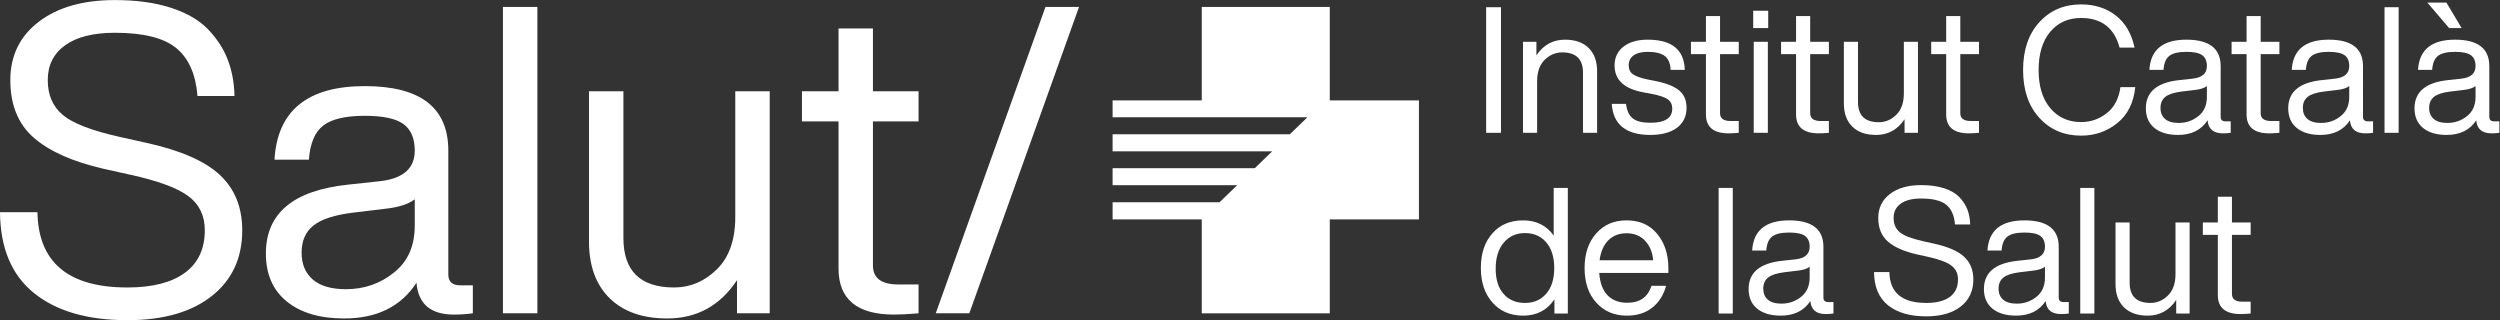 <?xml version="1.0" encoding="UTF-8" standalone="no"?>
<!-- Created with Inkscape (http://www.inkscape.org/) -->

<svg
   version="1.1"
   id="svg2"
   width="774.573"
   height="99.2"
   viewBox="0 0 774.573 99.2"
   sodipodi:docname="Logo-ICS-blancv.eps"
   xmlns:inkscape="http://www.inkscape.org/namespaces/inkscape"
   xmlns:sodipodi="http://sodipodi.sourceforge.net/DTD/sodipodi-0.dtd"
   xmlns="http://www.w3.org/2000/svg"
   xmlns:svg="http://www.w3.org/2000/svg">
  <rect x="0" y="0" width="774.573" height="99.2" fill="#333333" stroke="none"/>
  <defs
     id="defs6" />
  <sodipodi:namedview
     id="namedview4"
     pagecolor="#ffffff"
     bordercolor="#000000"
     borderopacity="0.25"
     inkscape:showpageshadow="2"
     inkscape:pageopacity="0.0"
     inkscape:pagecheckerboard="0"
     inkscape:deskcolor="#d1d1d1" />
  <g
     id="g8"
     inkscape:groupmode="layer"
     inkscape:label="ink_ext_XXXXXX"
     transform="matrix(1.333,0,0,-1.333,0,99.2)">
    <g
       id="g10"
       transform="scale(0.1)">
      <path
         d="m 3454.26,435.48 v 291.922 h 34.44 V 435.48 h -34.44"
         style="fill:#ffffff;fill-opacity:1;fill-rule:nonzero;stroke:none"
         id="path12" />
      <path
         d="m 3692.47,632.695 c 13.11,-12.851 19.67,-30.886 19.67,-54.121 V 435.48 h -32.8 v 139.813 c 0,31.437 -16.12,47.148 -48.38,47.148 -15.31,0 -28.84,-5.742 -40.59,-17.214 -11.75,-11.489 -17.63,-28.157 -17.63,-50.024 V 435.48 h -32.8 v 211.563 h 31.16 v -31.574 c 16.13,24.328 38.27,36.496 66.42,36.496 23.51,0 41.82,-6.426 54.95,-19.27"
         style="fill:#ffffff;fill-opacity:1;fill-rule:nonzero;stroke:none"
         id="path14" />
      <path
         d="m 3746.17,502.727 h 33.21 c 1.91,-15.864 7.17,-27.129 15.79,-33.829 8.6,-6.703 22.2,-10.05 40.79,-10.05 33.89,0 50.84,10.937 50.84,32.804 0,9.571 -3.48,16.805 -10.46,21.727 -6.96,4.922 -19.61,9.16 -37.92,12.715 l -19.68,3.691 c -44.01,8.195 -66.01,28.977 -66.01,62.317 0,18.32 6.9,32.871 20.7,43.671 13.81,10.79 32.6,16.192 56.38,16.192 56.03,0 84.73,-23.371 86.1,-70.11 h -32.8 c -0.82,15.301 -5.47,26.106 -13.94,32.383 -8.47,6.289 -21.59,9.434 -39.36,9.434 -14.21,0 -25.15,-2.734 -32.8,-8.203 -7.65,-5.457 -11.48,-13.114 -11.48,-22.957 0,-9.289 3.28,-16.262 9.84,-20.91 6.56,-4.649 17.49,-8.614 32.8,-11.883 l 18.86,-3.692 c 25.97,-5.199 44.62,-12.582 55.96,-22.14 11.35,-9.571 17.02,-22.969 17.02,-40.188 0,-19.949 -7.45,-35.465 -22.34,-46.531 -14.9,-11.074 -35.47,-16.609 -61.71,-16.609 -56.58,0 -86.51,24.058 -89.79,72.168"
         style="fill:#ffffff;fill-opacity:1;fill-rule:nonzero;stroke:none"
         id="path16" />
      <path
         d="m 4041.37,618.34 h -43.46 V 480.996 c 0,-12.031 8.07,-18.047 24.19,-18.047 h 19.27 V 435.48 c -9.02,-0.824 -16.81,-1.234 -23.37,-1.234 -35.26,0 -52.89,14.633 -52.89,43.879 V 618.34 h -34.85 v 28.703 h 34.85 v 59.863 h 32.8 v -59.863 h 43.46 V 618.34"
         style="fill:#ffffff;fill-opacity:1;fill-rule:nonzero;stroke:none"
         id="path18" />
      <path
         d="m 4076.21,435.48 v 211.563 h 32.8 V 435.48 Z m -1.23,243.543 v 40.176 h 34.85 v -40.176 h -34.85"
         style="fill:#ffffff;fill-opacity:1;fill-rule:nonzero;stroke:none"
         id="path20" />
      <path
         d="M 4250.87,618.34 H 4207.4 V 480.996 c 0,-12.031 8.07,-18.047 24.19,-18.047 h 19.28 V 435.48 c -9.02,-0.824 -16.82,-1.234 -23.38,-1.234 -35.25,0 -52.89,14.633 -52.89,43.879 V 618.34 h -34.84 v 28.703 h 34.84 v 59.863 h 32.8 v -59.863 h 43.47 V 618.34"
         style="fill:#ffffff;fill-opacity:1;fill-rule:nonzero;stroke:none"
         id="path22" />
      <path
         d="m 4425.12,647.043 h 32.8 V 435.48 h -31.16 v 31.571 c -16.13,-24.324 -38.27,-36.492 -66.43,-36.492 -23.5,0 -41.81,6.425 -54.94,19.277 -13.11,12.84 -19.68,30.887 -19.68,54.117 v 143.09 h 32.81 V 507.234 c 0,-31.433 16.12,-47.156 48.37,-47.156 15.31,0 28.84,5.742 40.59,17.227 11.76,11.472 17.64,28.156 17.64,50.019 v 119.719"
         style="fill:#ffffff;fill-opacity:1;fill-rule:nonzero;stroke:none"
         id="path24" />
      <path
         d="m 4599.78,618.34 h -43.47 V 480.996 c 0,-12.031 8.07,-18.047 24.19,-18.047 h 19.28 V 435.48 c -9.03,-0.824 -16.82,-1.234 -23.38,-1.234 -35.26,0 -52.89,14.633 -52.89,43.879 V 618.34 h -34.85 v 28.703 h 34.85 v 59.863 h 32.8 v -59.863 h 43.47 V 618.34"
         style="fill:#ffffff;fill-opacity:1;fill-rule:nonzero;stroke:none"
         id="path26" />
      <path
         d="m 4739.98,470.332 c -25.15,27.609 -37.72,64.641 -37.72,111.113 0,46.465 12.57,83.508 37.72,111.106 25.15,27.605 57.54,41.414 97.17,41.414 31.43,0 58.22,-8.543 80.36,-25.625 22.14,-17.078 36.77,-42.031 43.88,-74.824 h -34.86 c -12.3,45.918 -42.09,68.879 -89.38,68.879 -29.8,0 -53.71,-10.665 -71.75,-31.985 -18.04,-21.59 -27.06,-51.25 -27.06,-88.965 0,-37.722 9.02,-67.246 27.06,-88.562 18.04,-21.594 41.95,-32.395 71.75,-32.395 22.41,0 42.37,6.973 59.86,20.918 17.22,13.391 27.75,33.477 31.57,60.266 h 34.45 c -3.83,-36.352 -17.64,-64.094 -41.42,-83.234 -24.05,-19.676 -52.21,-29.512 -84.46,-29.512 -39.63,0 -72.02,13.801 -97.17,41.406"
         style="fill:#ffffff;fill-opacity:1;fill-rule:nonzero;stroke:none"
         id="path28" />
      <path
         d="m 5109.79,474.434 c 13.12,10.382 19.68,25.285 19.68,44.687 v 25.012 c -6.01,-4.649 -15.3,-7.656 -27.88,-9.024 l -30.75,-3.683 c -17.76,-2.188 -30.4,-6.289 -37.92,-12.305 -7.52,-6.016 -11.28,-14.617 -11.28,-25.832 0,-10.934 3.56,-19.469 10.66,-25.625 7.11,-6.148 17.63,-9.226 31.58,-9.226 17.49,0 32.79,5.332 45.91,15.996 z m 75.03,-12.305 V 435.48 c -5.46,-0.824 -11.48,-1.234 -18.03,-1.234 -22.14,0 -34.04,10.117 -35.68,30.344 -14.75,-22.688 -37.72,-34.031 -68.87,-34.031 -23.24,0 -41.49,5.398 -54.74,16.199 -13.26,10.793 -19.88,26.035 -19.88,45.715 0,38.269 26.1,60.136 78.31,65.601 l 30.33,3.274 c 22.15,2.461 33.21,12.168 33.21,29.113 0,11.758 -3.62,20.234 -10.86,25.418 -7.24,5.195 -19.48,7.793 -36.7,7.793 -18.31,0 -31.5,-3.074 -39.57,-9.227 -8.05,-6.144 -12.63,-17.011 -13.73,-32.59 h -32.8 c 2.73,46.739 31.44,70.11 86.1,70.11 53.03,0 79.55,-20.5 79.55,-61.504 V 472.383 c 0,-6.836 3.82,-10.254 11.47,-10.254 h 11.89"
         style="fill:#ffffff;fill-opacity:1;fill-rule:nonzero;stroke:none"
         id="path30" />
      <path
         d="m 5297.99,618.34 h -43.47 V 480.996 c 0,-12.031 8.07,-18.047 24.19,-18.047 h 19.28 V 435.48 c -9.03,-0.824 -16.82,-1.234 -23.38,-1.234 -35.25,0 -52.89,14.633 -52.89,43.879 V 618.34 h -34.84 v 28.703 h 34.84 v 59.863 h 32.8 v -59.863 h 43.47 V 618.34"
         style="fill:#ffffff;fill-opacity:1;fill-rule:nonzero;stroke:none"
         id="path32" />
      <path
         d="m 5440.67,474.434 c 13.12,10.382 19.68,25.285 19.68,44.687 v 25.012 c -6.01,-4.649 -15.3,-7.656 -27.88,-9.024 l -30.75,-3.683 c -17.76,-2.188 -30.4,-6.289 -37.92,-12.305 -7.52,-6.016 -11.28,-14.617 -11.28,-25.832 0,-10.934 3.55,-19.469 10.66,-25.625 7.11,-6.148 17.63,-9.226 31.58,-9.226 17.49,0 32.79,5.332 45.91,15.996 z m 75.03,-12.305 V 435.48 c -5.47,-0.824 -11.48,-1.234 -18.03,-1.234 -22.14,0 -34.04,10.117 -35.68,30.344 -14.75,-22.688 -37.72,-34.031 -68.87,-34.031 -23.24,0 -41.49,5.398 -54.74,16.199 -13.26,10.793 -19.88,26.035 -19.88,45.715 0,38.269 26.1,60.136 78.31,65.601 l 30.33,3.274 c 22.15,2.461 33.21,12.168 33.21,29.113 0,11.758 -3.62,20.234 -10.86,25.418 -7.24,5.195 -19.48,7.793 -36.7,7.793 -18.31,0 -31.5,-3.074 -39.57,-9.227 -8.05,-6.144 -12.63,-17.011 -13.73,-32.59 h -32.8 c 2.73,46.739 31.44,70.11 86.1,70.11 53.03,0 79.54,-20.5 79.54,-61.504 V 472.383 c 0,-6.836 3.83,-10.254 11.48,-10.254 h 11.89"
         style="fill:#ffffff;fill-opacity:1;fill-rule:nonzero;stroke:none"
         id="path34" />
      <path
         d="m 5542.34,435.48 v 291.922 h 32.81 V 435.48 h -32.81"
         style="fill:#ffffff;fill-opacity:1;fill-rule:nonzero;stroke:none"
         id="path36" />
      <path
         d="m 5734.23,474.434 c 13.11,10.382 19.68,25.285 19.68,44.687 v 25.012 c -6.02,-4.649 -15.31,-7.656 -27.88,-9.024 l -30.76,-3.683 c -17.76,-2.188 -30.4,-6.289 -37.92,-12.305 -7.52,-6.016 -11.28,-14.617 -11.28,-25.832 0,-10.934 3.56,-19.469 10.67,-25.625 7.11,-6.148 17.63,-9.226 31.57,-9.226 17.49,0 32.79,5.332 45.92,15.996 z m -12.72,204.589 h -29.11 l -50.43,59.043 h 44.29 z m 87.75,-216.894 V 435.48 c -5.47,-0.824 -11.49,-1.234 -18.04,-1.234 -22.14,0 -34.03,10.117 -35.67,30.344 -14.76,-22.688 -37.73,-34.031 -68.88,-34.031 -23.23,0 -41.48,5.398 -54.74,16.199 -13.26,10.793 -19.88,26.035 -19.88,45.715 0,38.269 26.1,60.136 78.31,65.601 l 30.33,3.274 c 22.15,2.461 33.22,12.168 33.22,29.113 0,11.758 -3.63,20.234 -10.86,25.418 -7.25,5.195 -19.49,7.793 -36.7,7.793 -18.31,0 -31.51,-3.074 -39.57,-9.227 -8.06,-6.144 -12.64,-17.011 -13.73,-32.59 h -32.81 c 2.74,46.739 31.44,70.11 86.11,70.11 53.03,0 79.54,-20.5 79.54,-61.504 V 472.383 c 0,-6.836 3.83,-10.254 11.47,-10.254 h 11.9"
         style="fill:#ffffff;fill-opacity:1;fill-rule:nonzero;stroke:none"
         id="path38" />
      <path
         d="m 3544.46,40.078 c 20.77,0 37.31,7.246 49.61,21.73 12.3,14.219 18.45,34.031 18.45,59.453 0,25.144 -6.15,44.968 -18.45,59.453 -12.3,14.48 -28.84,21.726 -49.61,21.726 -20.5,0 -36.97,-7.453 -49.41,-22.343 -12.43,-14.895 -18.65,-35.059 -18.65,-60.481 0,-25.144 6.15,-44.683 18.45,-58.621 12.3,-13.945 28.84,-20.918 49.61,-20.918 z m 66.83,267.324 h 32.8 V 15.48 h -31.16 v 32.801 c -16.95,-25.145 -41.14,-37.723 -72.57,-37.723 -29.79,0 -53.58,10.117 -71.34,30.34 -18.04,20.234 -27.06,47.012 -27.06,80.364 0,33.894 9.02,60.816 27.06,80.769 17.49,19.953 41.27,29.934 71.34,29.934 30.34,0 53.98,-11.762 70.93,-35.266 v 110.703"
         style="fill:#ffffff;fill-opacity:1;fill-rule:nonzero;stroke:none"
         id="path40" />
      <path
         d="m 3738.39,185.84 c -10.93,-10.801 -17.77,-26.309 -20.5,-46.531 h 124.64 c -1.64,18.582 -7.93,33.679 -18.86,45.3 -10.94,11.614 -25.29,17.422 -43.05,17.422 -17.22,0 -31.3,-5.398 -42.23,-16.191 z m 139.4,-76.055 h -160.72 c 1.64,-22.961 8.06,-40.254 19.27,-51.863 11.2,-11.621 26.51,-17.434 45.92,-17.434 29.24,0 47.97,13.125 56.17,39.367 h 34.03 c -5.74,-21.32 -16.4,-38.203 -31.98,-50.637 -15.58,-12.441 -35.26,-18.66 -59.04,-18.66 -29.25,0 -52.9,9.977 -70.93,29.93 -18.32,19.961 -27.47,46.883 -27.47,80.774 0,33.347 9.02,60.136 27.06,80.359 17.77,20.227 41.27,30.344 70.52,30.344 30.34,0 54.12,-10.527 71.34,-31.574 17.22,-21.043 25.83,-47.422 25.83,-79.129 v -11.477"
         style="fill:#ffffff;fill-opacity:1;fill-rule:nonzero;stroke:none"
         id="path42" />
      <path
         d="M 3994.63,15.48 V 307.402 h 32.8 V 15.48 h -32.8"
         style="fill:#ffffff;fill-opacity:1;fill-rule:nonzero;stroke:none"
         id="path44" />
      <path
         d="m 4186.5,54.434 c 13.12,10.383 19.68,25.285 19.68,44.688 v 25.012 c -6.01,-4.649 -15.3,-7.656 -27.88,-9.024 l -30.75,-3.683 c -17.76,-2.188 -30.4,-6.289 -37.92,-12.305 -7.52,-6.016 -11.28,-14.617 -11.28,-25.828 0,-10.938 3.55,-19.473 10.66,-25.625 7.11,-6.152 17.63,-9.23 31.58,-9.23 17.49,0 32.79,5.332 45.91,15.996 z m 75.03,-12.305 V 15.48 c -5.47,-0.824 -11.48,-1.234 -18.03,-1.234 -22.14,0 -34.04,10.117 -35.68,30.344 -14.75,-22.688 -37.71,-34.031 -68.87,-34.031 -23.24,0 -41.48,5.398 -54.74,16.199 -13.25,10.793 -19.88,26.035 -19.88,45.715 0,38.269 26.1,60.136 78.31,65.601 l 30.33,3.274 c 22.15,2.461 33.21,12.168 33.21,29.113 0,11.758 -3.62,20.234 -10.86,25.418 -7.24,5.195 -19.48,7.793 -36.7,7.793 -18.31,0 -31.5,-3.074 -39.57,-9.227 -8.05,-6.144 -12.63,-17.011 -13.73,-32.59 h -32.8 c 2.73,46.739 31.44,70.11 86.1,70.11 53.03,0 79.54,-20.5 79.54,-61.504 V 52.383 c 0,-6.836 3.83,-10.254 11.48,-10.254 h 11.89"
         style="fill:#ffffff;fill-opacity:1;fill-rule:nonzero;stroke:none"
         id="path46" />
      <path
         d="m 4388.21,34.758 c -21.32,17.215 -32.11,42.91 -32.38,77.078 h 35.66 c 0.82,-47.844 29.39,-71.758 85.7,-71.758 23.78,0 42.02,4.649 54.73,13.945 12.71,9.289 19.07,22.824 19.07,40.586 0,13.946 -5.27,24.805 -15.78,32.598 -10.53,7.793 -28.91,14.551 -55.15,20.293 l -25.83,5.742 c -29.52,6.836 -51.66,16.738 -66.43,29.727 -14.75,12.976 -22.14,31.23 -22.14,54.734 0,23.235 9.03,41.75 27.06,55.559 18.04,13.801 42.24,20.703 72.57,20.703 20.51,0 38.34,-2.461 53.51,-7.383 15.17,-4.922 26.99,-11.816 35.47,-20.703 8.47,-8.887 14.69,-18.516 18.65,-28.906 3.96,-10.391 6.08,-21.864 6.36,-34.446 h -35.27 c -1.64,20.786 -8.39,36.02 -20.29,45.727 -11.88,9.695 -31.37,14.551 -58.43,14.551 -20.5,0 -36.28,-3.965 -47.35,-11.887 -11.06,-7.93 -16.6,-19.004 -16.6,-33.215 0,-14.219 4.78,-25.281 14.34,-33.211 9.3,-7.929 27.34,-14.89 54.12,-20.906 l 25.83,-5.742 c 32.26,-7.11 55.49,-17.285 69.71,-30.547 14.21,-13.254 21.32,-30.82 21.32,-52.688 0,-26.512 -9.71,-47.422 -29.11,-62.723 -19.41,-15.316 -46.19,-22.961 -80.36,-22.961 -38,0 -67.66,8.602 -88.98,25.832"
         style="fill:#ffffff;fill-opacity:1;fill-rule:nonzero;stroke:none"
         id="path48" />
      <path
         d="m 4733.43,54.434 c 13.11,10.383 19.68,25.285 19.68,44.688 v 25.012 c -6.02,-4.649 -15.31,-7.656 -27.89,-9.024 l -30.75,-3.683 c -17.76,-2.188 -30.4,-6.289 -37.92,-12.305 -7.52,-6.016 -11.28,-14.617 -11.28,-25.828 0,-10.938 3.56,-19.473 10.67,-25.625 7.11,-6.152 17.62,-9.23 31.57,-9.23 17.49,0 32.79,5.332 45.92,15.996 z m 75.03,-12.305 V 15.48 c -5.47,-0.824 -11.49,-1.234 -18.04,-1.234 -22.14,0 -34.03,10.117 -35.67,30.344 -14.76,-22.688 -37.73,-34.031 -68.88,-34.031 -23.23,0 -41.49,5.398 -54.74,16.199 -13.26,10.793 -19.88,26.035 -19.88,45.715 0,38.269 26.1,60.136 78.31,65.601 l 30.33,3.274 c 22.15,2.461 33.22,12.168 33.22,29.113 0,11.758 -3.63,20.234 -10.86,25.418 -7.25,5.195 -19.49,7.793 -36.7,7.793 -18.31,0 -31.51,-3.074 -39.57,-9.227 -8.06,-6.144 -12.64,-17.011 -13.73,-32.59 h -32.81 c 2.74,46.739 31.44,70.11 86.11,70.11 53.02,0 79.54,-20.5 79.54,-61.504 V 52.383 c 0,-6.836 3.83,-10.254 11.47,-10.254 h 11.9"
         style="fill:#ffffff;fill-opacity:1;fill-rule:nonzero;stroke:none"
         id="path50" />
      <path
         d="M 4835.12,15.48 V 307.402 h 32.8 V 15.48 h -32.8"
         style="fill:#ffffff;fill-opacity:1;fill-rule:nonzero;stroke:none"
         id="path52" />
      <path
         d="m 5056.52,227.043 h 32.81 V 15.48 h -31.17 v 31.57 c -16.13,-24.324 -38.27,-36.492 -66.42,-36.492 -23.51,0 -41.82,6.426 -54.94,19.277 -13.12,12.84 -19.68,30.887 -19.68,54.117 V 227.043 h 32.8 V 87.234 c 0,-31.434 16.12,-47.156 48.38,-47.156 15.3,0 28.84,5.742 40.59,17.227 11.75,11.473 17.63,28.156 17.63,50.019 v 119.719"
         style="fill:#ffffff;fill-opacity:1;fill-rule:nonzero;stroke:none"
         id="path54" />
      <path
         d="m 5231.18,198.34 h -43.47 V 60.996 c 0,-12.031 8.07,-18.047 24.19,-18.047 h 19.28 V 15.48 c -9.02,-0.824 -16.81,-1.234 -23.38,-1.234 -35.25,0 -52.89,14.633 -52.89,43.879 V 198.34 h -34.84 v 28.703 h 34.84 v 59.859 h 32.8 v -59.859 h 43.47 V 198.34"
         style="fill:#ffffff;fill-opacity:1;fill-rule:nonzero;stroke:none"
         id="path56" />
      <path
         d="M 79.008,63.008 C 27.004,105.012 0.668,167.676 0,251.016 h 87.008 c 2,-116.668 71.668,-175.008 209.012,-175.008 58.003,0 102.503,11.336 133.507,34.004 31.004,22.664 46.504,55.672 46.504,99.004 0,34.004 -12.832,60.507 -38.504,79.504 -25.668,19.003 -70.5,35.503 -134.504,49.507 l -63.007,14 c -72.004,16.668 -126.008,40.832 -162.008,72.504 -36,31.668 -54.004,76.172 -54.004,133.504 0,56.672 22.004,101.844 66,135.512 44.004,33.672 103.008,50.5 177.012,50.5 50.004,0 93.507,-5.996 130.507,-17.996 37.004,-12.004 65.84,-28.84 86.508,-50.504 20.664,-21.668 35.836,-45.172 45.504,-70.504 9.664,-25.336 14.836,-53.34 15.5,-84.008 h -86.008 c -4,50.668 -20.496,87.844 -49.5,111.508 -29,23.668 -76.504,35.504 -142.511,35.504 -50,0 -88.504,-9.668 -115.508,-29.004 -26.996,-19.336 -40.496,-46.332 -40.496,-81.008 0,-34.668 11.664,-61.668 35,-81 22.664,-19.336 66.668,-36.336 132.008,-51.004 l 63,-14 c 78.671,-17.336 135.343,-42.172 170.015,-74.508 34.668,-32.332 52,-75.168 52,-128.507 0,-64.668 -23.664,-115.676 -71.004,-153.008 C 444.695,18.672 379.359,0 296.02,0 203.352,0 131.012,21.008 79.008,63.008"
         style="fill:#ffffff;fill-opacity:1;fill-rule:nonzero;stroke:none"
         id="path58" />
      <path
         d="m 916.02,111.008 c 32.003,25.34 48,61.668 48,109.012 v 61 c -14.665,-11.332 -37.336,-18.665 -68.004,-22.004 l -75.004,-8.996 c -43.336,-5.332 -74.172,-15.332 -92.504,-30 -18.336,-14.668 -27.5,-35.672 -27.5,-63.008 0,-26.668 8.664,-47.5 26,-62.5 17.332,-15 43.004,-22.508 77,-22.508 42.672,0 80.012,13.008 112.012,39.004 z m 183.01,-30 v -65 c -13.34,-2.004 -28,-3 -44.01,-3 -53.99,0 -83,24.668 -86.997,74.004 C 932.016,31.672 876.016,4.004 800.012,4.004 743.34,4.004 698.84,17.168 666.504,43.508 c -32.34,26.336 -48.508,63.504 -48.508,111.504 0,93.34 63.676,146.679 191.02,160.011 l 74.004,8 c 54,6 81,29.672 81,71.004 0,28.668 -8.832,49.336 -26.5,62.004 -17.665,12.668 -47.504,19.004 -89.508,19.004 -44.668,0 -76.836,-7.5 -96.504,-22.5 -19.668,-15.008 -30.832,-41.504 -33.5,-79.508 h -80.004 c 6.664,114.008 76.668,171.012 210.008,171.012 129.343,0 194.018,-50.008 194.018,-150.012 V 106.008 c 0,-16.66 9.33,-25 28,-25 h 29"
         style="fill:#ffffff;fill-opacity:1;fill-rule:nonzero;stroke:none"
         id="path60" />
      <path
         d="M 1169,16.008 V 728.051 h 80 V 16.008 h -80"
         style="fill:#ffffff;fill-opacity:1;fill-rule:nonzero;stroke:none"
         id="path62" />
      <path
         d="m 1709.01,532.035 h 80.01 V 16.008 h -76.01 v 77 C 1673.68,33.672 1619.67,4.004 1551.01,4.004 1493.67,4.004 1449,19.668 1417,51.008 1385,82.344 1368.99,126.348 1368.99,183.02 V 532.035 H 1449 V 191.016 c 0,-76.668 39.33,-115.008 118.01,-115.008 37.33,0 70.33,14.004 99,42 28.67,28.008 43,68.672 43,122.012 v 292.015"
         style="fill:#ffffff;fill-opacity:1;fill-rule:nonzero;stroke:none"
         id="path64" />
      <path
         d="M 2135,462.031 H 2028.99 V 127.012 c 0,-29.336 19.67,-44.004 59.01,-44.004 h 47 v -67 c -22,-2.004 -41,-3 -57,-3 -86.01,0 -129.01,35.664 -129.01,107.004 v 342.019 h -85.01 v 70.004 h 85.01 v 146.012 h 80 V 532.035 H 2135 v -70.004"
         style="fill:#ffffff;fill-opacity:1;fill-rule:nonzero;stroke:none"
         id="path66" />
      <path
         d="M 2174.98,16.008 2429.99,728.051 H 2508 L 2252.98,16.008 h -78"
         style="fill:#ffffff;fill-opacity:1;fill-rule:nonzero;stroke:none"
         id="path68" />
      <path
         d="M 3090.79,15.949 H 2793.24 V 234.234 h -207.23 v 39.813 h 248.56 l 40.95,39.605 h -289.51 v 39.606 h 330.46 l 40.49,39.176 h -370.95 v 39.613 h 411.89 l 40.96,39.605 h -452.85 v 39.231 h 207.23 v 217.109 h 297.55 V 510.883 h 207.25 V 234.234 H 3090.79 V 15.949"
         style="fill:#ffffff;fill-opacity:1;fill-rule:nonzero;stroke:none"
         id="path70" />
    </g>
  </g>
</svg>
